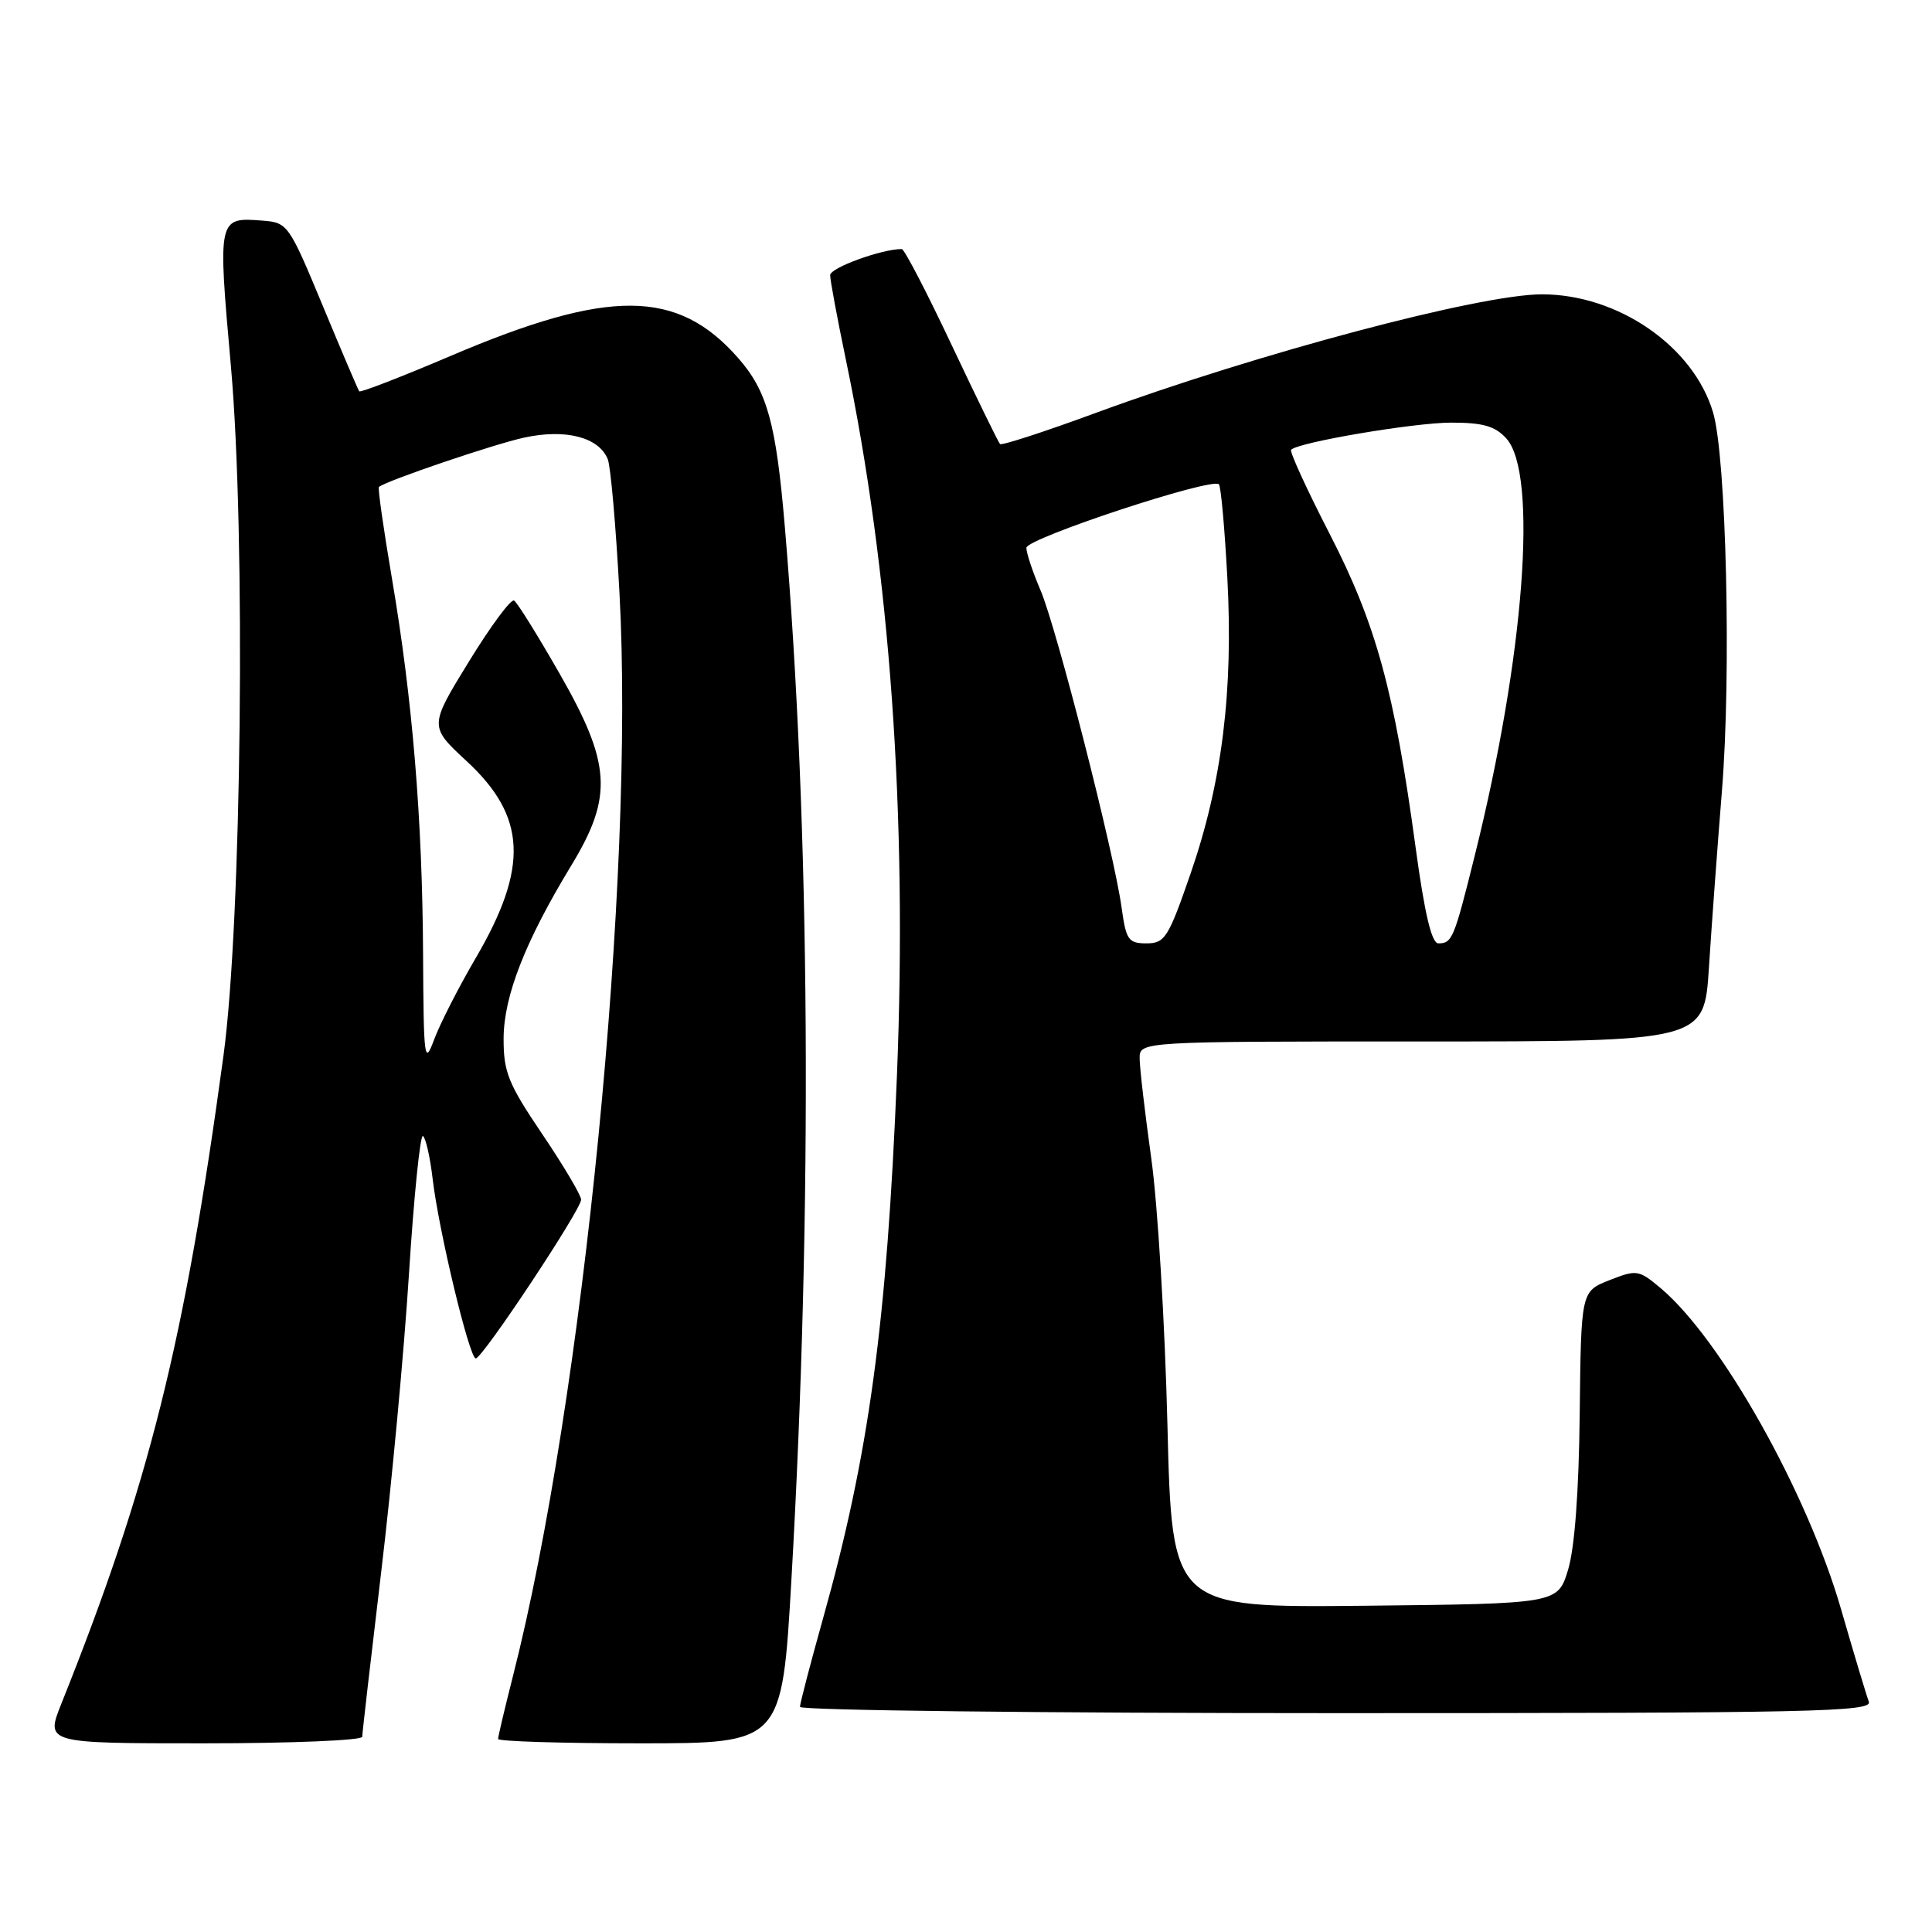 <?xml version="1.0" encoding="UTF-8" standalone="no"?>
<!DOCTYPE svg PUBLIC "-//W3C//DTD SVG 1.1//EN" "http://www.w3.org/Graphics/SVG/1.1/DTD/svg11.dtd" >
<svg xmlns="http://www.w3.org/2000/svg" xmlns:xlink="http://www.w3.org/1999/xlink" version="1.1" viewBox="0 0 256 256">
 <g >
 <path fill="currentColor"
d=" M 48.00 230.13 C 48.00 229.66 49.13 219.87 50.50 208.38 C 51.88 196.90 53.54 179.09 54.19 168.81 C 54.84 158.53 55.68 150.30 56.04 150.53 C 56.41 150.76 56.99 153.32 57.33 156.22 C 58.13 163.06 62.20 180.00 63.04 180.00 C 63.93 180.00 77.00 160.29 77.00 158.96 C 77.00 158.38 74.69 154.48 71.86 150.29 C 67.32 143.57 66.72 142.06 66.73 137.58 C 66.76 131.97 69.59 124.73 75.71 114.66 C 81.25 105.53 80.99 101.21 74.15 89.26 C 71.25 84.19 68.54 79.83 68.12 79.58 C 67.71 79.32 65.01 82.97 62.12 87.68 C 56.86 96.25 56.86 96.25 61.85 100.87 C 69.75 108.19 70.07 114.89 63.08 126.87 C 60.76 130.83 58.26 135.74 57.51 137.78 C 56.24 141.22 56.13 140.37 56.06 126.50 C 55.97 108.46 54.65 92.61 51.93 76.63 C 50.82 70.10 50.04 64.65 50.21 64.52 C 51.30 63.66 65.40 58.87 69.43 57.99 C 74.93 56.79 79.34 57.92 80.53 60.84 C 80.91 61.75 81.61 69.70 82.08 78.50 C 84.13 116.04 77.30 185.48 67.95 222.17 C 66.88 226.38 66.00 230.10 66.00 230.42 C 66.00 230.74 74.46 231.00 84.81 231.00 C 103.62 231.00 103.62 231.00 104.87 209.25 C 107.69 160.14 107.37 109.53 103.99 69.75 C 102.83 56.05 101.66 51.82 97.81 47.44 C 89.77 38.27 80.70 38.21 59.69 47.17 C 53.19 49.94 47.75 52.05 47.60 51.85 C 47.45 51.66 45.27 46.55 42.76 40.50 C 38.31 29.78 38.11 29.49 34.85 29.24 C 28.84 28.77 28.84 28.76 30.60 48.56 C 32.58 70.89 32.02 122.12 29.61 139.89 C 24.44 177.97 19.76 196.68 8.13 225.75 C 6.03 231.00 6.03 231.00 27.01 231.00 C 38.56 231.00 48.00 230.61 48.00 230.13 Z  M 247.63 225.48 C 247.31 224.64 245.65 219.13 243.95 213.23 C 239.48 197.76 228.06 177.43 220.05 170.69 C 217.14 168.25 216.88 168.21 213.26 169.63 C 209.50 171.12 209.50 171.12 209.32 187.31 C 209.21 197.64 208.65 205.13 207.78 208.00 C 206.41 212.50 206.41 212.50 180.85 212.77 C 155.29 213.03 155.29 213.03 154.69 188.77 C 154.36 175.42 153.40 159.55 152.55 153.50 C 151.71 147.45 151.01 141.49 151.01 140.25 C 151.00 138.00 151.00 138.00 188.41 138.00 C 225.81 138.00 225.81 138.00 226.44 128.25 C 226.78 122.89 227.56 112.30 228.17 104.73 C 229.42 89.27 228.74 60.52 226.99 54.65 C 224.39 45.89 214.40 39.00 204.31 39.00 C 196.10 39.00 166.62 46.84 145.20 54.71 C 138.44 57.20 132.72 59.06 132.51 58.84 C 132.29 58.62 129.41 52.72 126.10 45.72 C 122.80 38.72 119.83 33.00 119.49 33.00 C 116.82 33.00 110.00 35.48 110.00 36.46 C 110.00 37.13 110.93 42.12 112.06 47.55 C 117.94 75.70 120.24 107.96 118.85 142.50 C 117.52 175.30 115.14 192.78 109.06 214.44 C 107.38 220.44 106.00 225.72 106.00 226.17 C 106.00 226.63 138.00 227.00 177.11 227.00 C 240.36 227.00 248.15 226.83 247.63 225.48 Z  M 148.62 120.28 C 147.64 113.07 139.99 83.14 137.87 78.20 C 136.84 75.80 136.00 73.28 136.00 72.59 C 136.00 71.34 160.57 63.23 161.51 64.17 C 161.78 64.44 162.28 70.03 162.63 76.58 C 163.43 91.60 161.93 103.68 157.76 115.75 C 154.81 124.28 154.35 125.00 151.91 125.00 C 149.52 125.00 149.21 124.55 148.62 120.28 Z  M 187.57 112.25 C 184.75 91.51 182.34 82.71 176.19 70.75 C 173.15 64.84 170.85 59.82 171.08 59.59 C 172.09 58.59 187.41 56.00 192.30 56.00 C 196.51 56.00 198.11 56.46 199.60 58.10 C 203.82 62.77 201.99 86.99 195.41 113.38 C 192.67 124.40 192.42 125.00 190.59 125.00 C 189.70 125.00 188.77 121.09 187.57 112.25 Z "/>
</g>
</svg>